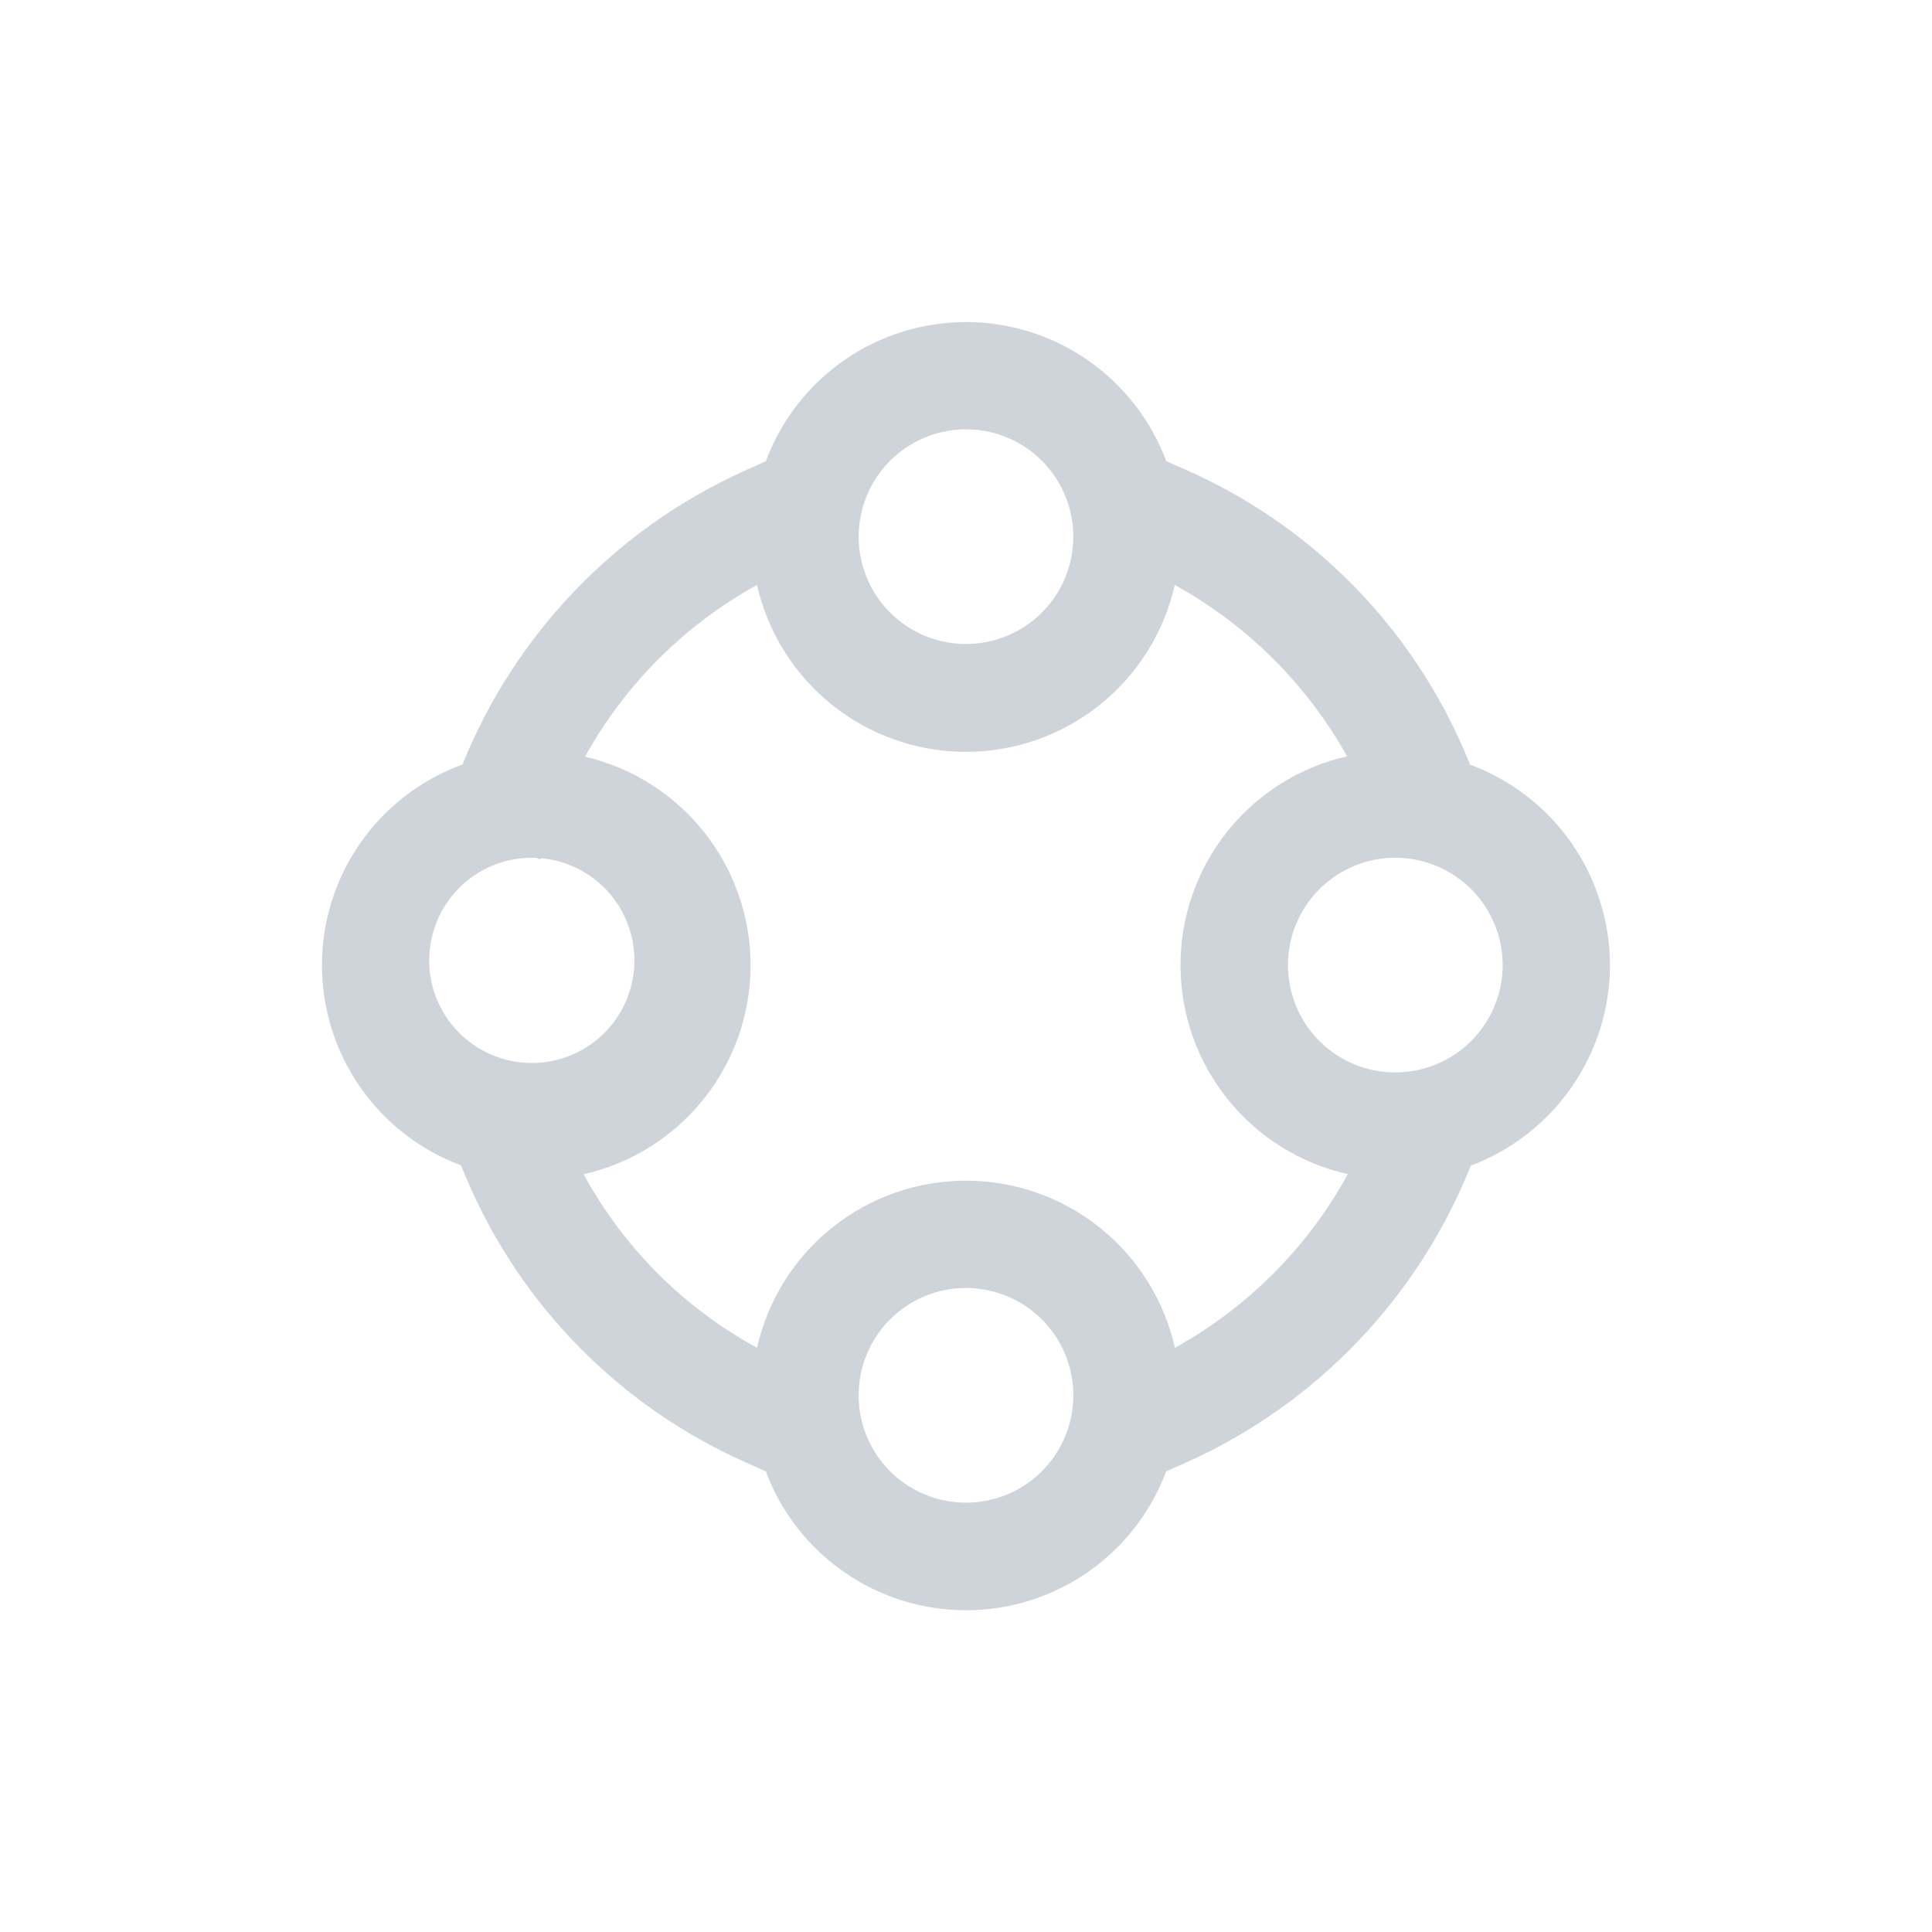 <svg width="36" height="36" viewBox="0 0 36 36" fill="none" xmlns="http://www.w3.org/2000/svg">
<g clip-path="url(#clip0_2804_367125)">
<path d="M30 17.983C29.997 17.169 29.747 16.375 29.281 15.707C28.815 15.04 28.156 14.531 27.393 14.248L27.355 14.157C26.363 11.73 24.463 9.786 22.061 8.738L21.732 8.594C21.448 7.833 20.939 7.177 20.272 6.713C19.605 6.25 18.813 6.001 18.001 6.001C17.189 6.001 16.396 6.25 15.729 6.713C15.062 7.177 14.553 7.833 14.27 8.594L13.852 8.782C11.47 9.864 9.596 11.82 8.617 14.245C7.852 14.524 7.191 15.03 6.723 15.696C6.255 16.361 6.002 17.155 5.999 17.968C5.996 18.782 6.242 19.578 6.705 20.247C7.167 20.917 7.824 21.428 8.587 21.713L8.715 22.013C9.718 24.342 11.561 26.208 13.877 27.241L14.27 27.417C14.554 28.177 15.063 28.832 15.73 29.294C16.396 29.757 17.188 30.005 18 30.005C18.811 30.005 19.603 29.757 20.27 29.294C20.936 28.832 21.445 28.177 21.73 27.417L22.097 27.254C24.519 26.171 26.424 24.185 27.406 21.72C28.166 21.434 28.822 20.924 29.285 20.256C29.749 19.588 29.998 18.796 30 17.983ZM18 8C18.395 8 18.782 8.117 19.111 8.337C19.44 8.557 19.696 8.869 19.847 9.235C19.999 9.6 20.038 10.002 19.961 10.39C19.884 10.778 19.694 11.134 19.414 11.414C19.134 11.694 18.778 11.884 18.39 11.961C18.002 12.039 17.6 11.999 17.234 11.848C16.869 11.696 16.556 11.44 16.337 11.111C16.117 10.782 16 10.396 16 10C16 9.47 16.21 8.961 16.585 8.586C16.96 8.211 17.469 8 18 8ZM9.988 15.985L10.07 16.016L10.08 15.991C10.581 16.036 11.044 16.276 11.369 16.66C11.694 17.044 11.854 17.541 11.816 18.043C11.777 18.544 11.542 19.011 11.162 19.34C10.781 19.67 10.287 19.836 9.785 19.803C9.283 19.77 8.814 19.541 8.48 19.165C8.146 18.789 7.973 18.296 8 17.794C8.027 17.291 8.25 16.82 8.622 16.481C8.994 16.143 9.485 15.964 9.988 15.985ZM18 28C17.604 28 17.217 27.883 16.888 27.663C16.559 27.443 16.303 27.131 16.152 26.765C16 26.4 15.961 25.998 16.038 25.61C16.115 25.222 16.306 24.865 16.585 24.586C16.865 24.306 17.221 24.116 17.609 24.038C17.997 23.961 18.399 24.001 18.765 24.152C19.13 24.304 19.443 24.56 19.663 24.889C19.882 25.218 20 25.604 20 26C20 26.53 19.789 27.039 19.414 27.414C19.039 27.789 18.53 28 18 28ZM21.893 25.114C21.694 24.23 21.2 23.44 20.492 22.874C19.784 22.308 18.905 22 17.999 22C17.093 22 16.214 22.308 15.506 22.874C14.799 23.44 14.305 24.23 14.106 25.114C12.74 24.369 11.618 23.246 10.875 21.88C11.756 21.681 12.543 21.189 13.108 20.484C13.674 19.779 13.983 18.903 13.986 18C13.989 17.096 13.685 16.219 13.124 15.51C12.564 14.802 11.78 14.305 10.9 14.1C11.646 12.753 12.757 11.644 14.106 10.9C14.306 11.783 14.8 12.572 15.507 13.137C16.214 13.702 17.093 14.01 17.998 14.01C18.903 14.01 19.782 13.702 20.489 13.137C21.197 12.572 21.691 11.783 21.891 10.9C23.238 11.643 24.35 12.749 25.1 14.093C24.217 14.294 23.429 14.79 22.865 15.499C22.302 16.207 21.995 17.086 21.997 17.991C21.999 18.897 22.308 19.775 22.875 20.481C23.441 21.187 24.231 21.68 25.115 21.878C24.368 23.24 23.251 24.362 21.893 25.114ZM26 19.983C25.604 19.983 25.217 19.866 24.888 19.646C24.559 19.426 24.303 19.114 24.152 18.748C24 18.383 23.961 17.981 24.038 17.593C24.115 17.205 24.306 16.848 24.585 16.569C24.865 16.289 25.221 16.099 25.609 16.021C25.997 15.944 26.399 15.984 26.765 16.135C27.13 16.287 27.443 16.543 27.663 16.872C27.882 17.201 28 17.587 28 17.983C28 18.513 27.789 19.022 27.414 19.397C27.039 19.772 26.53 19.983 26 19.983Z" fill="#CED4DA"/>
</g>
<defs>
<clipPath id="clip0_2804_367125">
<rect width="24" height="24" fill="white" transform="translate(6 6)"/>
</clipPath>
</defs>
</svg>
